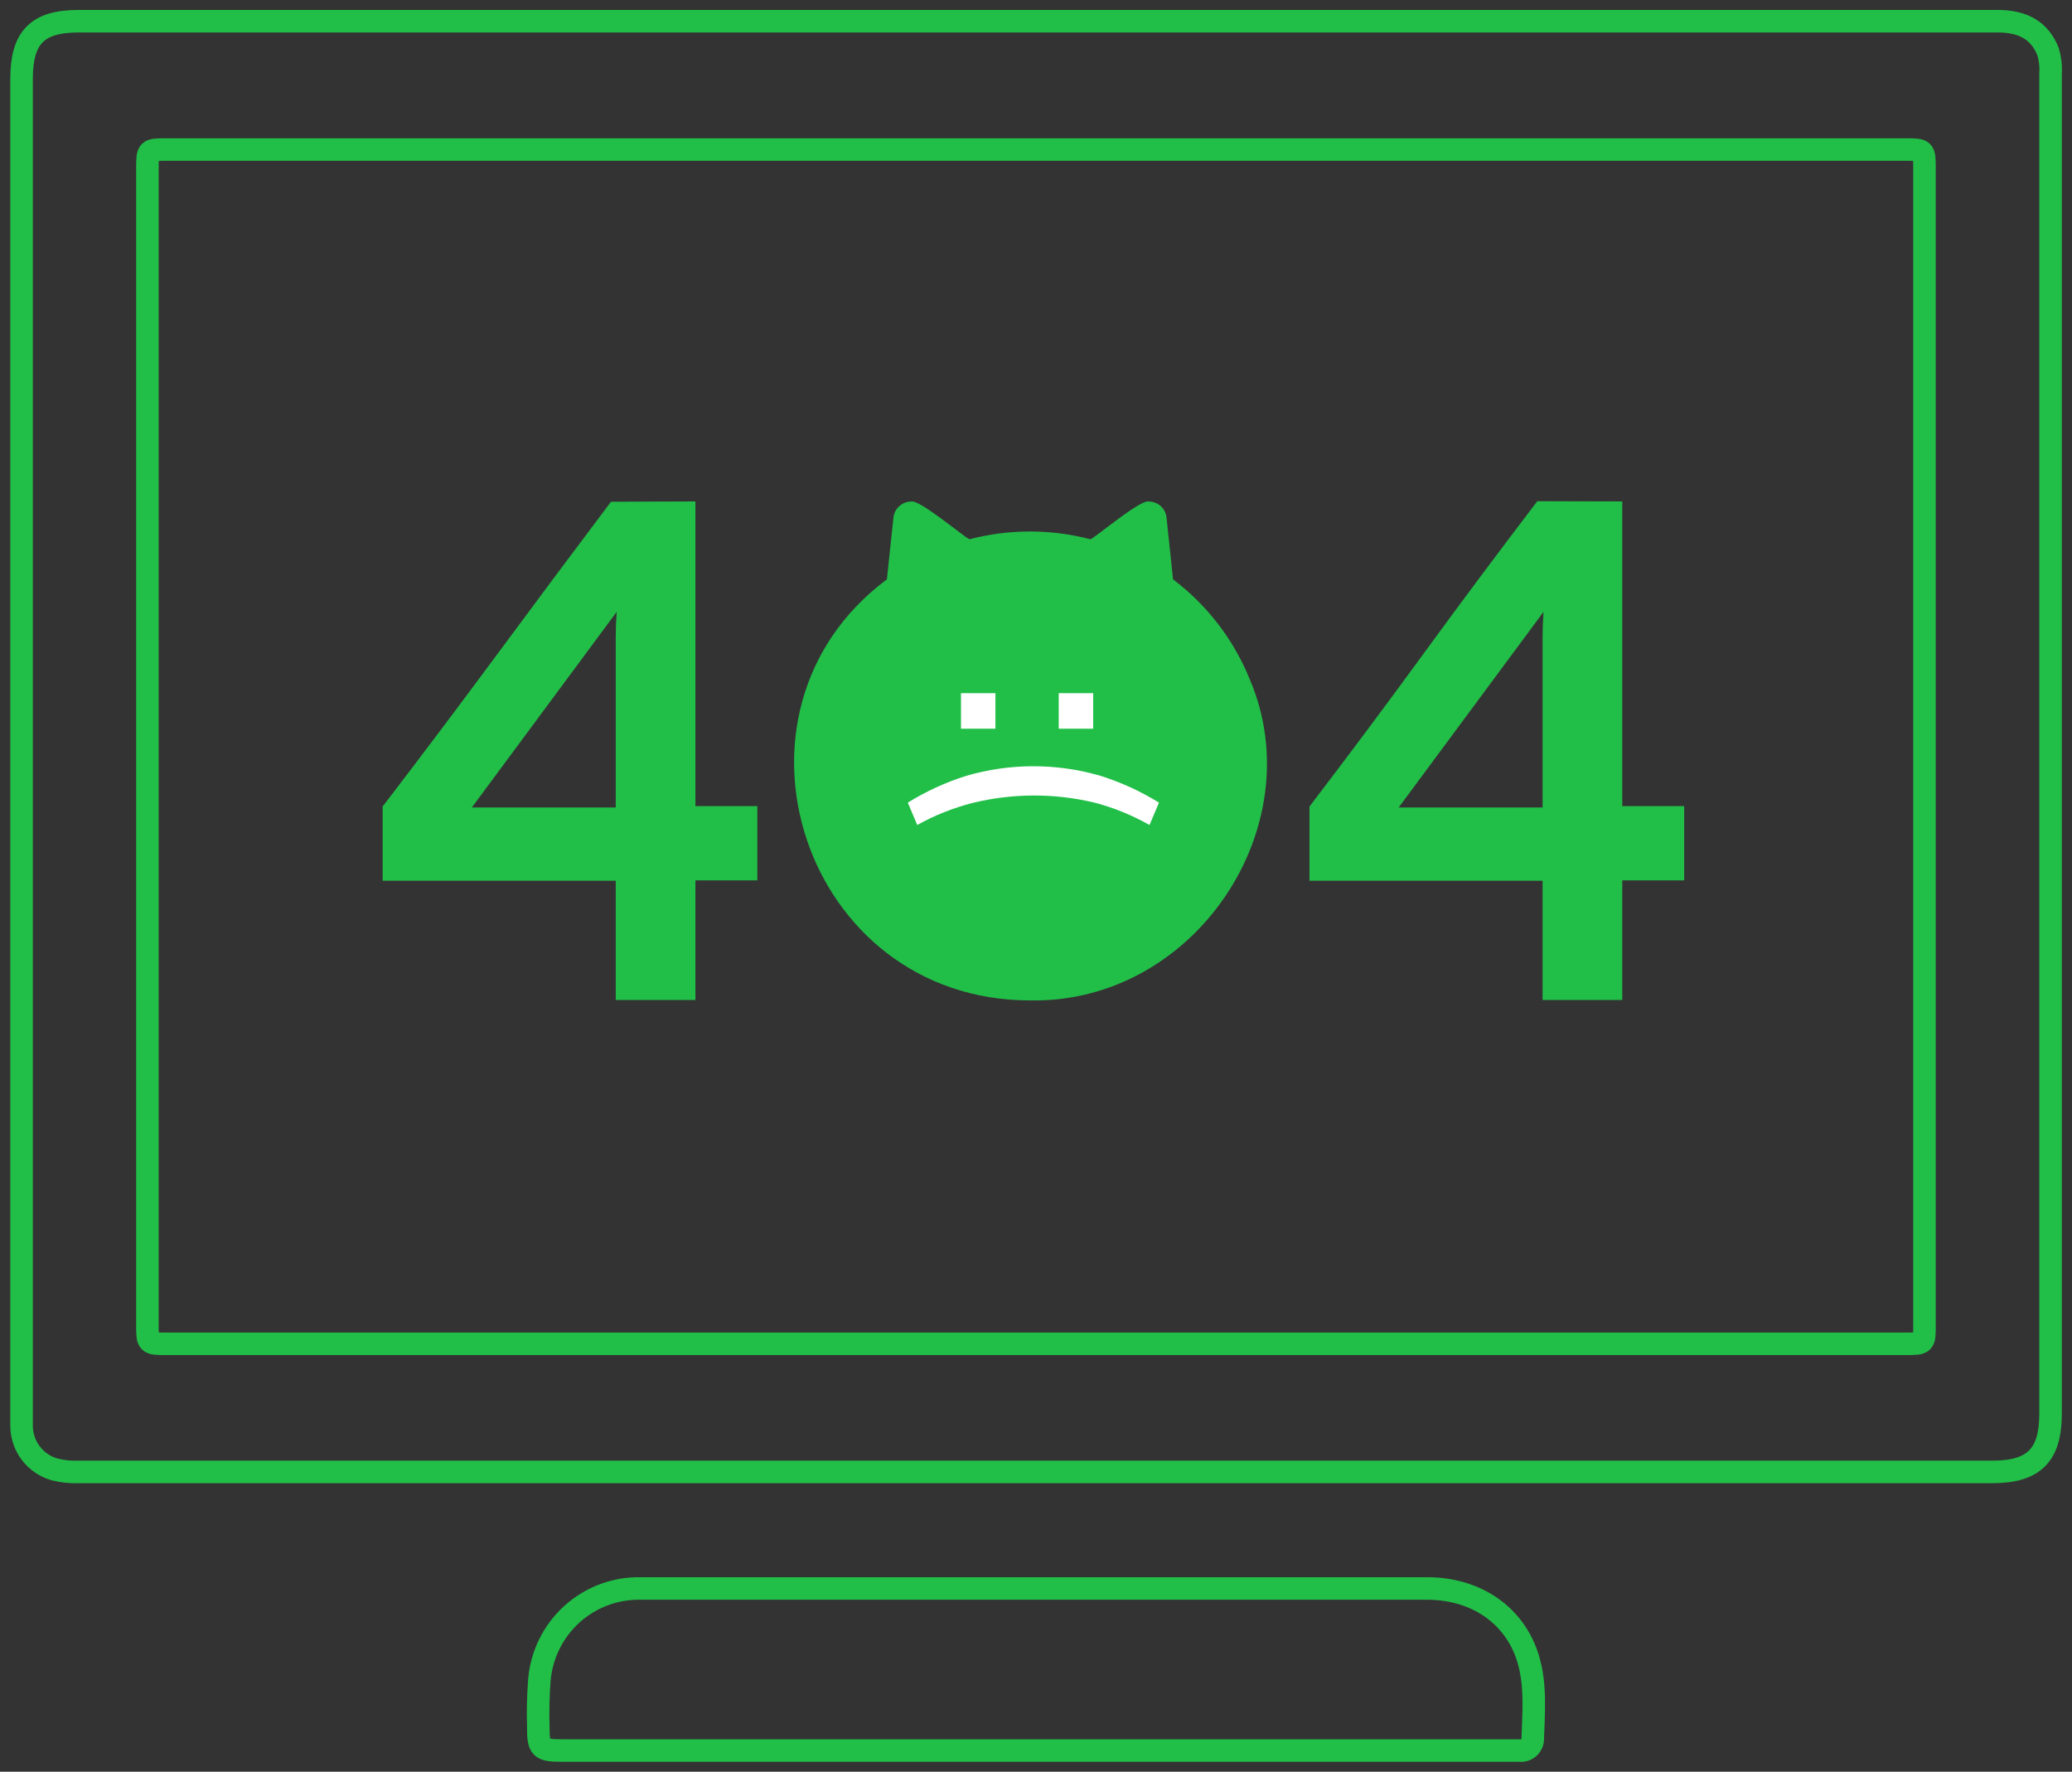 <svg width="276" height="236" viewBox="0 0 276 236" fill="none" xmlns="http://www.w3.org/2000/svg">
<rect x="0" y="0" width="276" height="236" fill="#333333" stroke="none"/>
<path d="M138 2.825H266.091C269.61 2.825 271.721 4.153 272.819 6.894C273.1 7.836 273.21 8.822 273.143 9.804V188.322C273.143 193.846 270.919 196.064 265.387 196.064H10.557C9.463 196.112 8.368 196.002 7.306 195.739C6.028 195.386 4.902 194.62 4.1 193.561C3.299 192.501 2.867 191.207 2.872 189.876C2.872 189.354 2.872 188.831 2.872 188.308V10.51C2.872 4.973 4.983 2.825 10.459 2.825H138ZM137.887 178.999H253.788C256.35 178.999 256.35 178.999 256.35 176.484C256.35 125.176 256.35 73.849 256.35 22.504C256.35 19.933 256.35 19.919 253.817 19.919H22.212C19.65 19.919 19.636 19.919 19.636 22.461V176.442C19.636 178.985 19.636 178.999 22.184 178.999H137.887Z" stroke="#21BF48" stroke-width="3" stroke-miterlimit="10"/>
<path d="M138 233.175H74.898C71.956 233.175 71.689 232.92 71.703 229.897C71.644 227.876 71.691 225.853 71.843 223.837C72.115 220.456 73.661 217.307 76.167 215.031C78.673 212.755 81.949 211.524 85.328 211.589C89.635 211.589 93.957 211.589 98.278 211.589H190.081C196.626 211.589 201.792 215.149 203.551 220.941C204.607 224.43 204.283 228.004 204.171 231.607C204.174 231.827 204.131 232.045 204.043 232.248C203.956 232.45 203.827 232.631 203.665 232.779C203.502 232.928 203.31 233.04 203.101 233.108C202.893 233.176 202.672 233.199 202.453 233.175H138Z" stroke="#21BF48" stroke-width="3" stroke-miterlimit="10"/>
<path d="M92.633 66.791V107.377H100.882V117.265H92.633V133.2H82.02V117.322H50.969V107.433C56.111 100.718 61.193 93.966 66.213 87.176C71.233 80.385 76.291 73.605 81.387 66.833L92.633 66.791ZM82.02 107.56V87.048C82.02 86.644 82.02 85.909 82.02 84.845C82.02 83.781 82.062 82.665 82.147 81.497L62.849 107.56H82.02Z" fill="#21BF48"/>
<path d="M216.093 66.791V107.377H224.341V117.265H216.093V133.2H205.48V117.322H174.428V107.433C179.571 100.7 184.629 93.924 189.602 87.105C194.575 80.287 199.633 73.506 204.776 66.763L216.093 66.791ZM205.48 107.56V87.048C205.48 86.644 205.48 85.909 205.48 84.845C205.48 83.781 205.522 82.665 205.606 81.497L186.308 107.56H205.48Z" fill="#21BF48"/>
<path d="M166.49 90.524C164.349 85.224 160.812 80.609 156.256 77.174C156.256 77.004 155.384 69.094 155.384 68.924C155.322 68.341 155.046 67.802 154.61 67.412C154.168 67.018 153.596 66.802 153.005 66.805C151.907 66.522 146.206 71.354 145.263 71.834C139.975 70.45 134.421 70.45 129.132 71.834C128.147 71.326 122.517 66.551 121.391 66.805C120.804 66.804 120.238 67.02 119.8 67.41C119.361 67.801 119.081 68.34 119.012 68.924C119.012 69.094 118.139 76.99 118.139 77.174C94.421 94.846 107.047 133.257 137.212 133.257C159.114 133.681 174.837 110.16 166.49 90.524Z" fill="#21BF48"/>
<path d="M145.615 97.064H141.027V92.332H145.615V97.064ZM132.595 97.064H128.006V92.332H132.595V97.064Z" fill="white"/>
<path d="M122.179 109.891L120.926 106.911C123.367 105.397 125.987 104.197 128.724 103.337C134.554 101.641 140.743 101.641 146.573 103.337C149.314 104.199 151.938 105.4 154.385 106.911L153.118 109.891C150.778 108.564 148.275 107.553 145.672 106.882C140.369 105.634 134.847 105.659 129.555 106.953C126.981 107.611 124.502 108.598 122.179 109.891Z" fill="white"/>
</svg>
